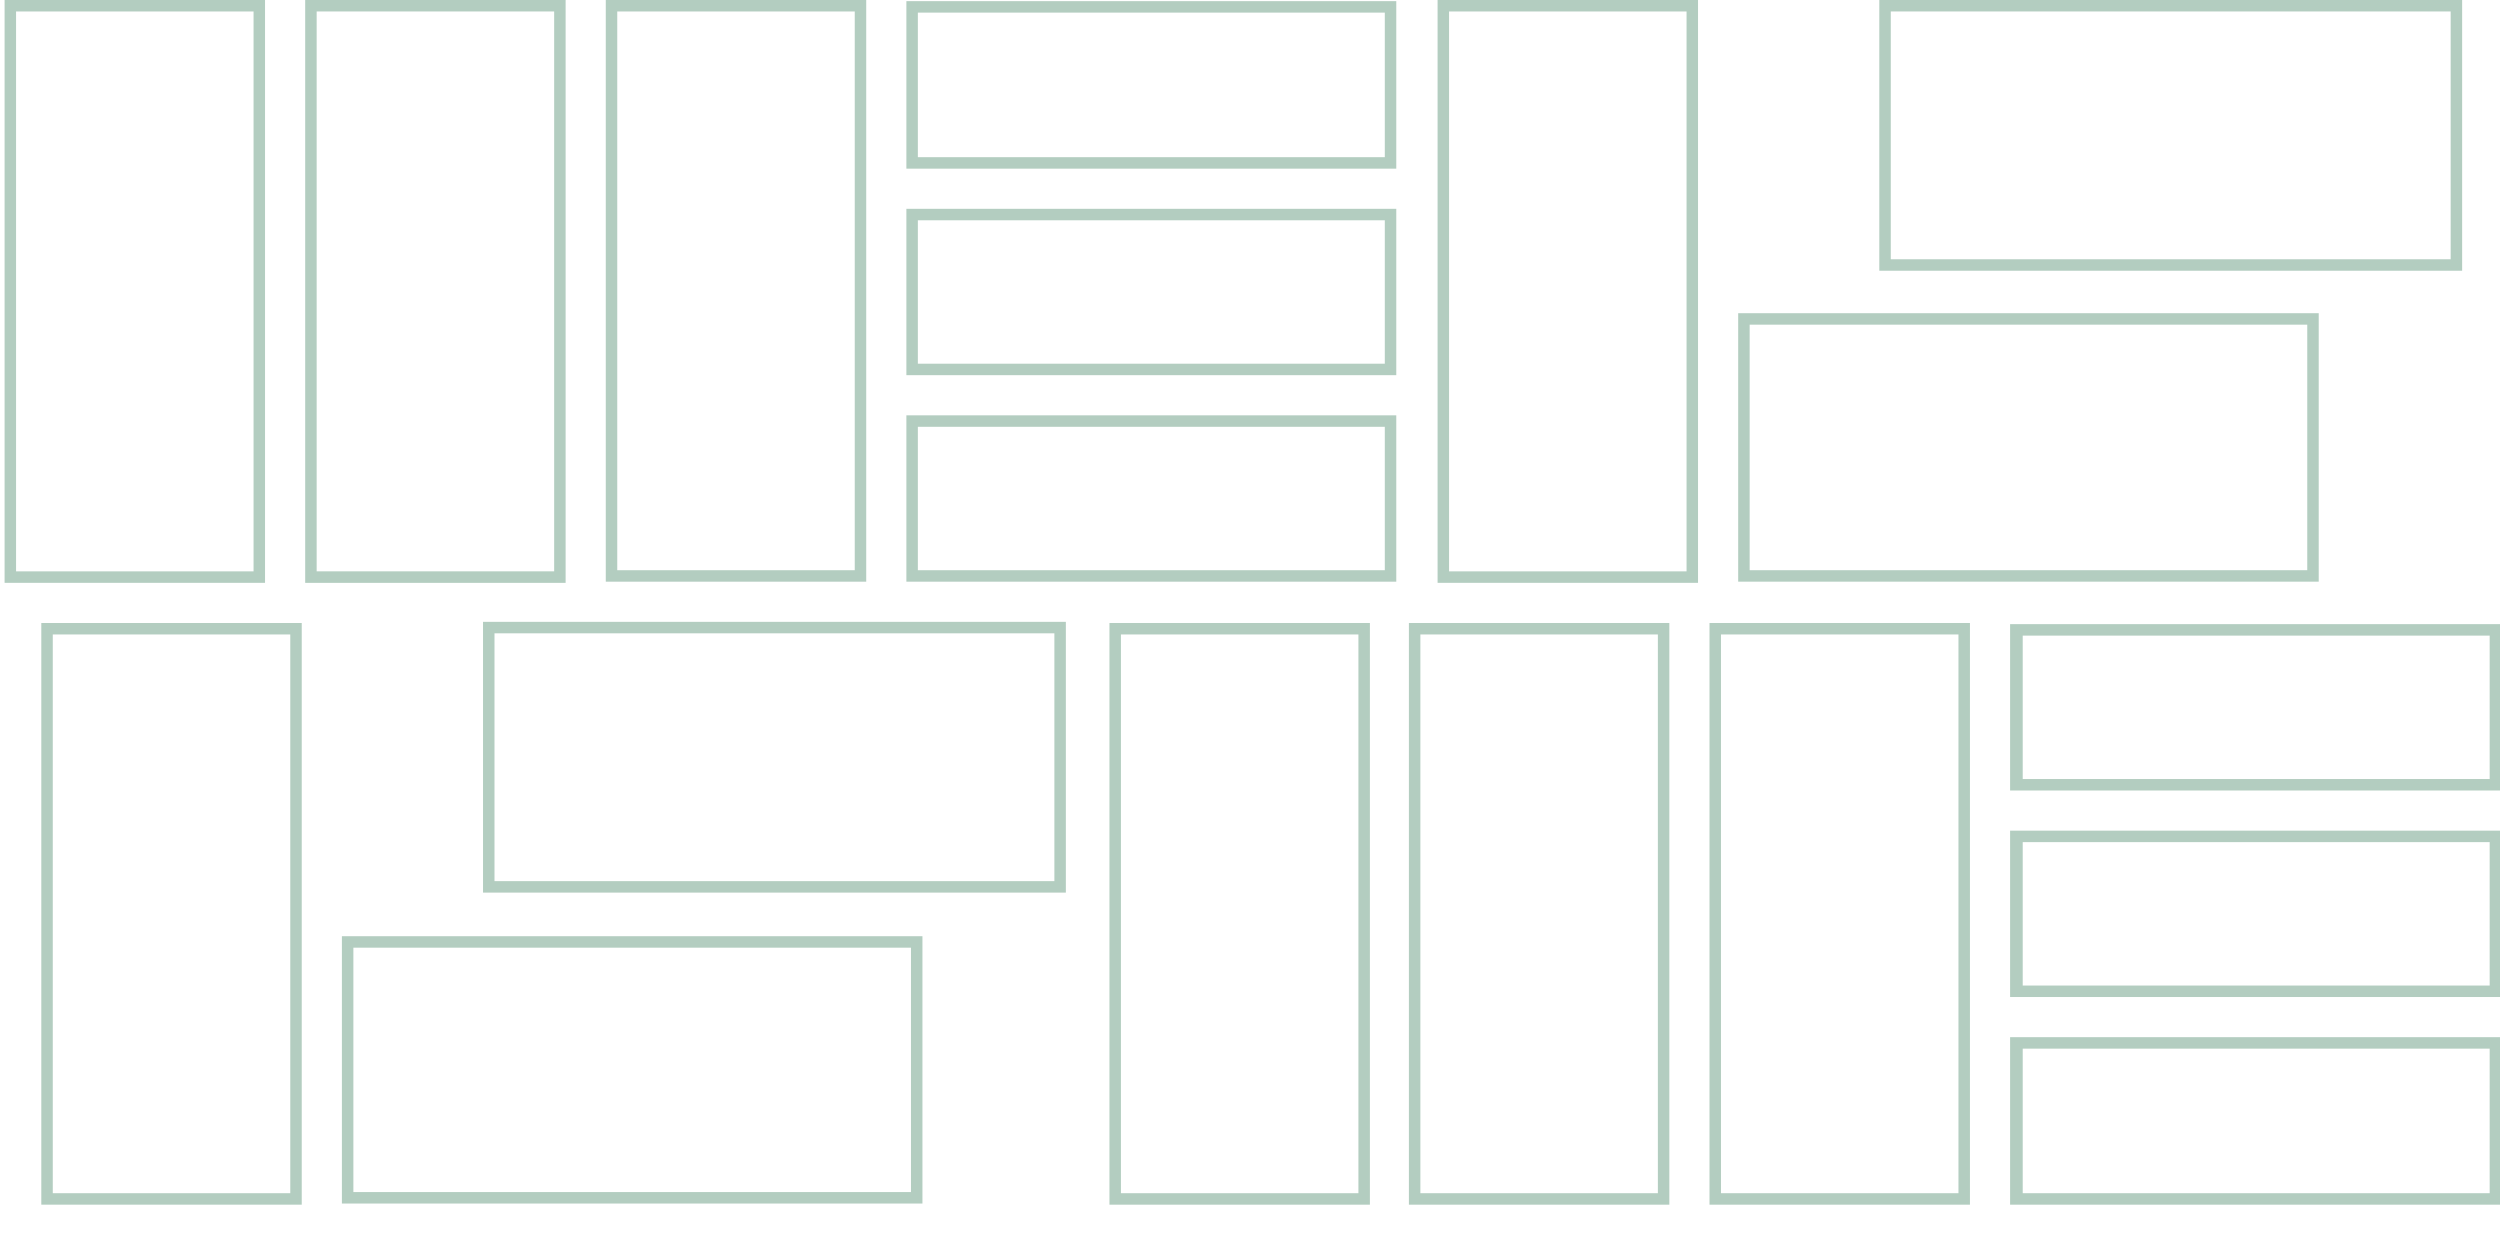 <?xml version="1.0" encoding="utf-8"?>
<!-- Generator: Adobe Illustrator 21.1.0, SVG Export Plug-In . SVG Version: 6.00 Build 0)  -->
<svg version="1.1" id="Layer_1" xmlns="http://www.w3.org/2000/svg" xmlns:xlink="http://www.w3.org/1999/xlink" x="0px" y="0px"
	 viewBox="0 0 217.9 108" style="enable-background:new 0 0 217.9 108;" xml:space="preserve">
<style type="text/css">
	.st0{fill:#B3CDC0;}
</style>
<g>
	<g>
		<path class="st0" d="M214.6,23.6h-50.8V0h50.8V23.6z M164.8,22.6h48.8V1h-48.8V22.6z"/>
	</g>
	<g>
		<path class="st0" d="M202.1,50.7h-50.6V27.3h50.6V50.7z M152.5,49.7h48.6V28.3h-48.6V49.7z"/>
	</g>
	<g>
		<path class="st0" d="M148,50.8h-22.7V0H148V50.8z M126.3,49.8H147V1h-20.7V49.8z"/>
	</g>
	<g>
		<path class="st0" d="M121.7,50.7H79V36.2h42.7V50.7z M80,49.7h40.7V37.2H80V49.7z"/>
	</g>
	<g>
		<path class="st0" d="M121.7,32.7H79V18.2h42.7V32.7z M80,31.7h40.7V19.2H80V31.7z"/>
	</g>
	<g>
		<path class="st0" d="M121.7,14.7H79V0.1h42.7V14.7z M80,13.7h40.7V1.1H80V13.7z"/>
	</g>
	<g>
		<path class="st0" d="M75.4,50.7H52.8V0h22.7V50.7z M53.8,49.7h20.7V1H53.8V49.7z"/>
	</g>
	<g>
		<path class="st0" d="M49.2,50.8H26.6V0h22.7V50.8z M27.6,49.8h20.7V1H27.6V49.8z"/>
	</g>
	<g>
		<path class="st0" d="M23.1,50.8H0.4V0h22.7V50.8z M1.4,49.8h20.7V1H1.4V49.8z"/>
	</g>
</g>
<g>
	<g>
		<path class="st0" d="M217.9,105h-42.7V90.4h42.7V105z M176.3,104h40.7V91.4h-40.7V104z"/>
	</g>
	<g>
		<path class="st0" d="M217.9,86.9h-42.7V72.4h42.7V86.9z M176.3,85.9h40.7V73.4h-40.7V85.9z"/>
	</g>
	<g>
		<path class="st0" d="M217.9,68.9h-42.7V54.4h42.7V68.9z M176.3,67.9h40.7V55.4h-40.7V67.9z"/>
	</g>
	<g>
		<path class="st0" d="M171.7,105H149V54.3h22.7V105z M150,104h20.7V55.3H150V104z"/>
	</g>
	<g>
		<path class="st0" d="M145.5,105h-22.7V54.3h22.7V105z M123.8,104h20.7V55.3h-20.7V104z"/>
	</g>
	<g>
		<path class="st0" d="M119.3,105H96.7V54.3h22.7V105z M97.7,104h20.7V55.3H97.7V104z"/>
	</g>
	<g>
		<path class="st0" d="M92.9,77.8H42.1V54.2h50.8V77.8z M43.1,76.8h48.8V55.2H43.1V76.8z"/>
	</g>
	<g>
		<path class="st0" d="M80.5,104.9H29.8V81.6h50.6V104.9z M30.8,103.9h48.6V82.6H30.8V103.9z"/>
	</g>
	<g>
		<path class="st0" d="M26.3,105H3.6V54.3h22.7V105z M4.6,104h20.7V55.3H4.6V104z"/>
	</g>
</g>
</svg>
